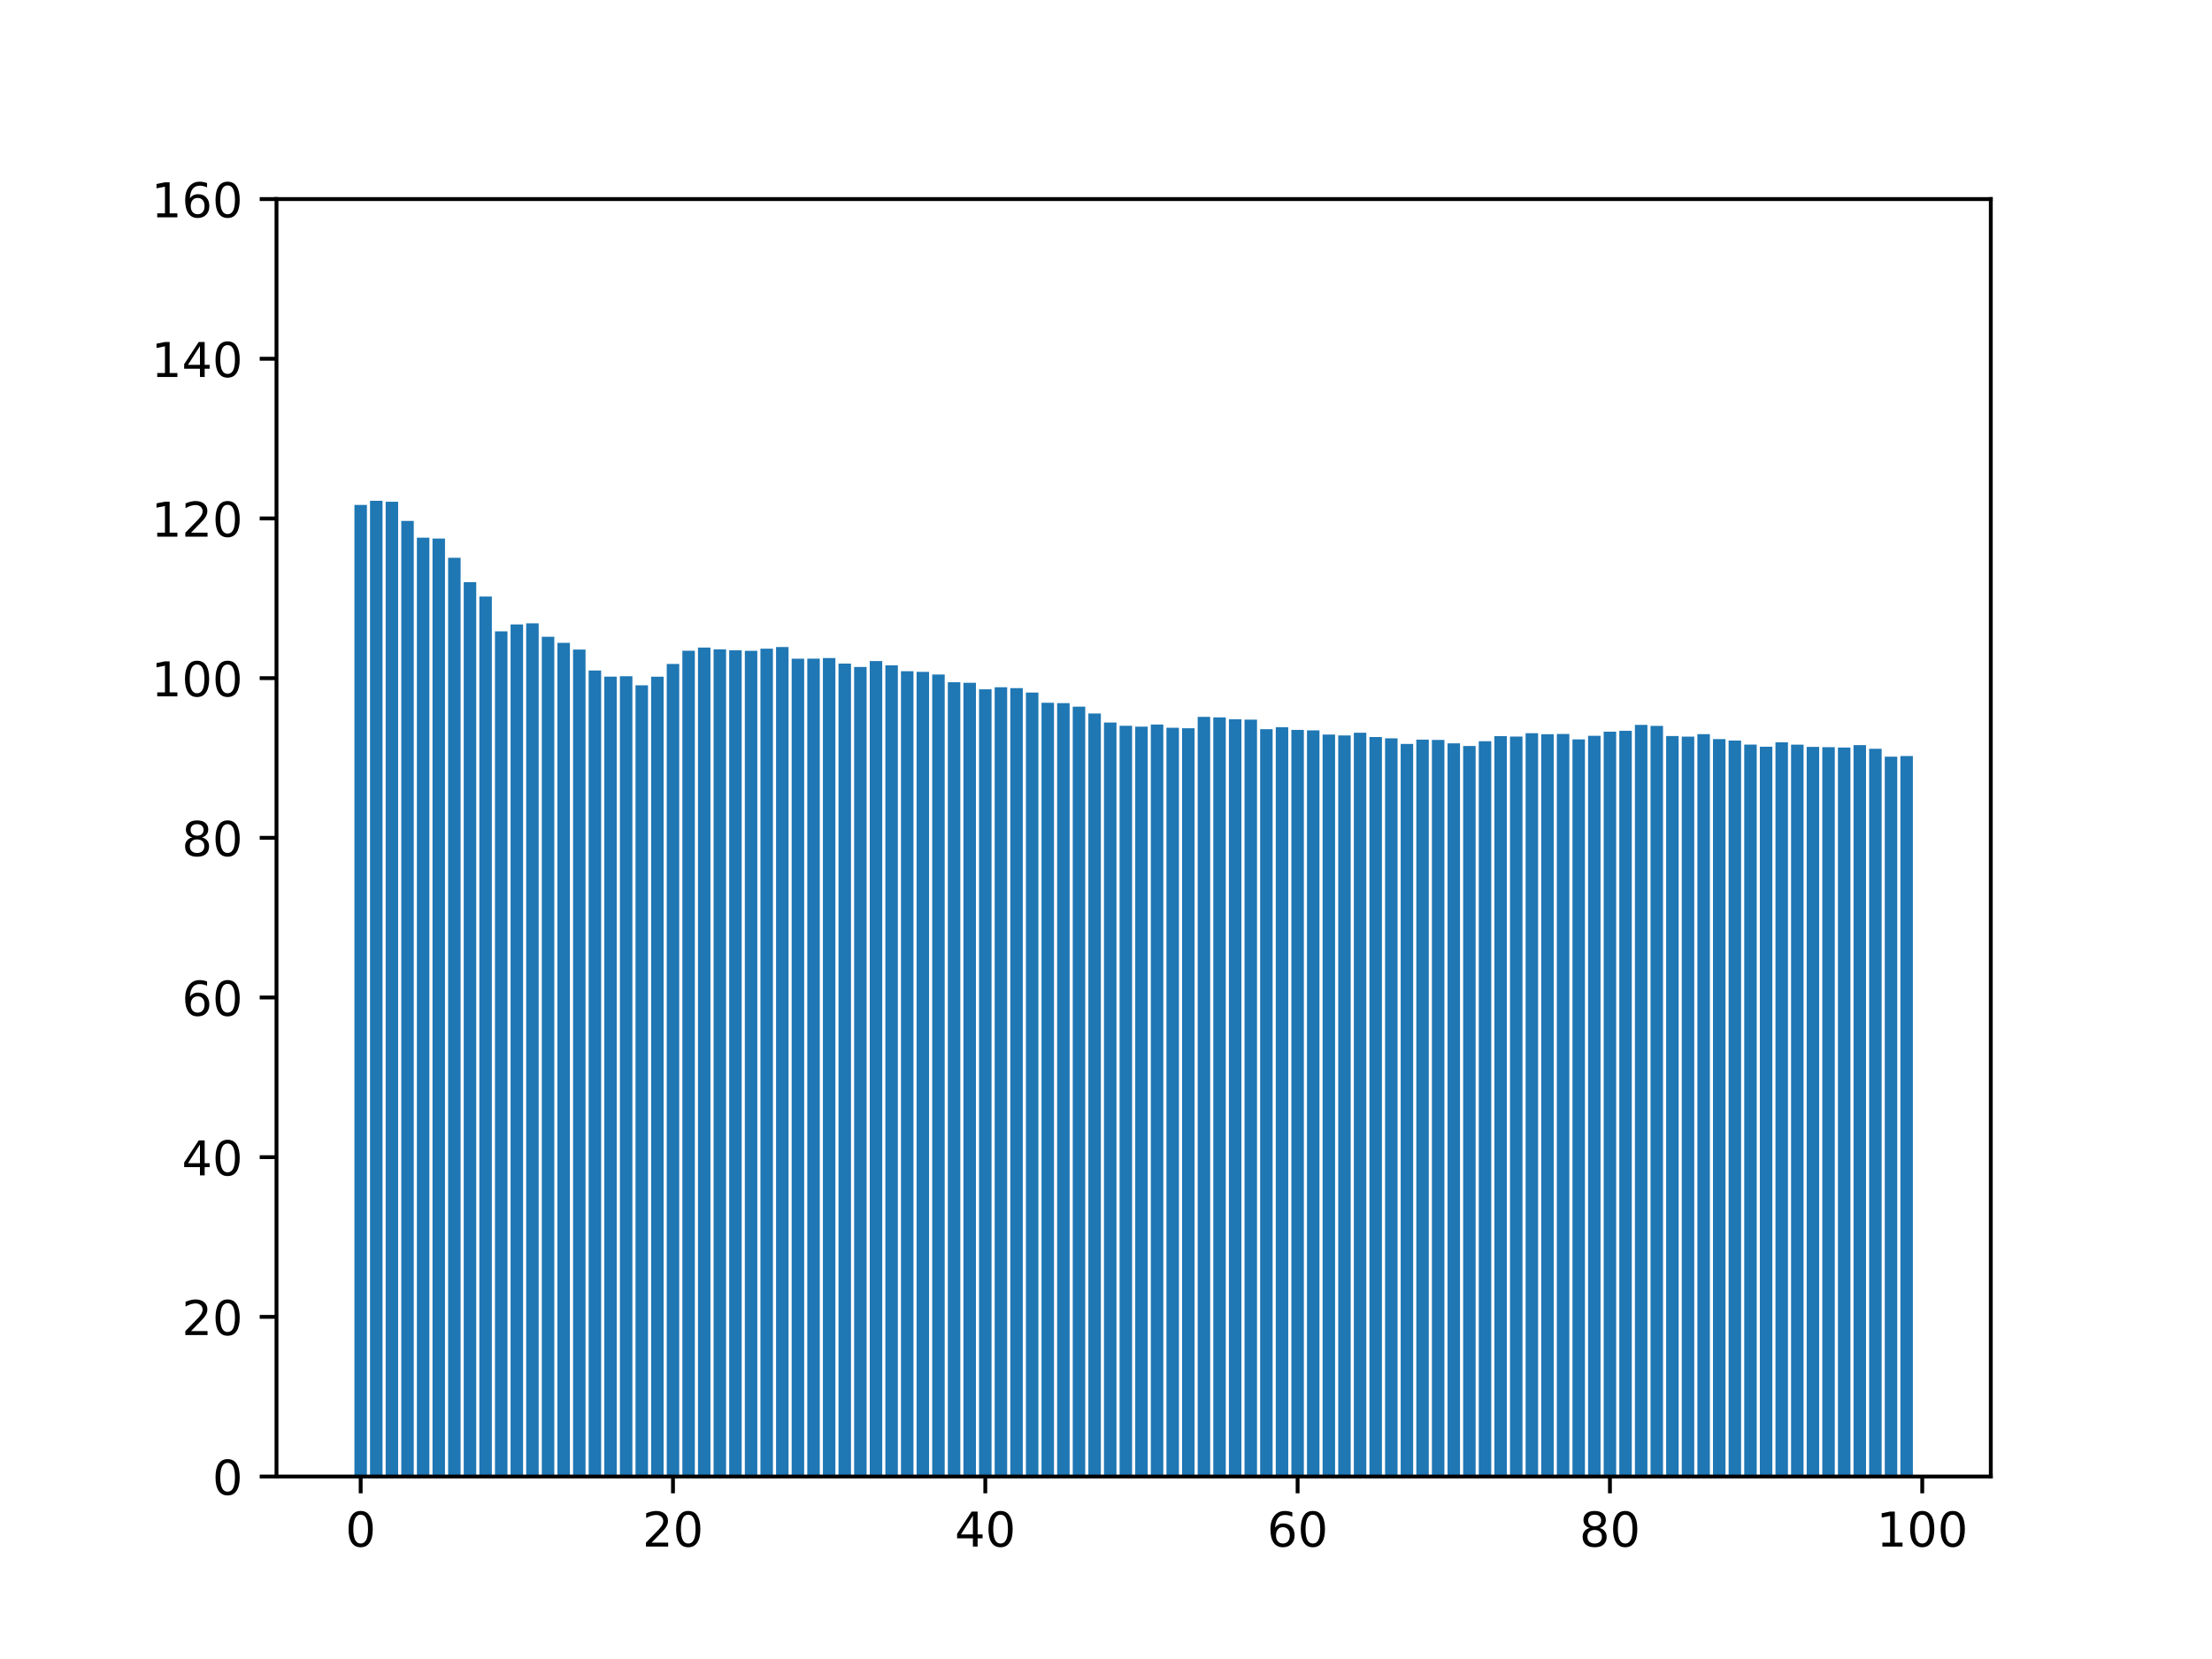 <?xml version="1.0" encoding="utf-8" standalone="no"?>
<!DOCTYPE svg PUBLIC "-//W3C//DTD SVG 1.1//EN"
  "http://www.w3.org/Graphics/SVG/1.1/DTD/svg11.dtd">
<!-- Created with matplotlib (https://matplotlib.org/) -->
<svg height="345.6pt" version="1.1" viewBox="0 0 460.8 345.6" width="460.8pt" xmlns="http://www.w3.org/2000/svg" xmlns:xlink="http://www.w3.org/1999/xlink">
 <defs>
  <style type="text/css">*{stroke-linecap:butt;stroke-linejoin:round;}</style>
 </defs>
 <g id="figure_1">
  <g id="patch_1">
   <path d="M 0 345.6 
L 460.8 345.6 
L 460.8 0 
L 0 0 
z
" style="fill:#ffffff;"/>
  </g>
  <g id="axes_1">
   <g id="patch_2">
    <path d="M 57.6 307.584 
L 414.72 307.584 
L 414.72 41.472 
L 57.6 41.472 
z
" style="fill:#ffffff;"/>
   </g>
   <g id="patch_3">
    <path clip-path="url(#pd9e4000e54)" d="M 73.833 307.584 
L 76.435 307.584 
L 76.435 105.19 
L 73.833 105.19 
z
" style="fill:#1f77b4;"/>
   </g>
   <g id="patch_4">
    <path clip-path="url(#pd9e4000e54)" d="M 77.086 307.584 
L 79.688 307.584 
L 79.688 104.327 
L 77.086 104.327 
z
" style="fill:#1f77b4;"/>
   </g>
   <g id="patch_5">
    <path clip-path="url(#pd9e4000e54)" d="M 80.339 307.584 
L 82.941 307.584 
L 82.941 104.519 
L 80.339 104.519 
z
" style="fill:#1f77b4;"/>
   </g>
   <g id="patch_6">
    <path clip-path="url(#pd9e4000e54)" d="M 83.592 307.584 
L 86.194 307.584 
L 86.194 108.513 
L 83.592 108.513 
z
" style="fill:#1f77b4;"/>
   </g>
   <g id="patch_7">
    <path clip-path="url(#pd9e4000e54)" d="M 86.845 307.584 
L 89.447 307.584 
L 89.447 112.004 
L 86.845 112.004 
z
" style="fill:#1f77b4;"/>
   </g>
   <g id="patch_8">
    <path clip-path="url(#pd9e4000e54)" d="M 90.098 307.584 
L 92.7 307.584 
L 92.7 112.19 
L 90.098 112.19 
z
" style="fill:#1f77b4;"/>
   </g>
   <g id="patch_9">
    <path clip-path="url(#pd9e4000e54)" d="M 93.351 307.584 
L 95.953 307.584 
L 95.953 116.189 
L 93.351 116.189 
z
" style="fill:#1f77b4;"/>
   </g>
   <g id="patch_10">
    <path clip-path="url(#pd9e4000e54)" d="M 96.604 307.584 
L 99.207 307.584 
L 99.207 121.266 
L 96.604 121.266 
z
" style="fill:#1f77b4;"/>
   </g>
   <g id="patch_11">
    <path clip-path="url(#pd9e4000e54)" d="M 99.857 307.584 
L 102.46 307.584 
L 102.46 124.27 
L 99.857 124.27 
z
" style="fill:#1f77b4;"/>
   </g>
   <g id="patch_12">
    <path clip-path="url(#pd9e4000e54)" d="M 103.11 307.584 
L 105.713 307.584 
L 105.713 131.524 
L 103.11 131.524 
z
" style="fill:#1f77b4;"/>
   </g>
   <g id="patch_13">
    <path clip-path="url(#pd9e4000e54)" d="M 106.363 307.584 
L 108.966 307.584 
L 108.966 130.083 
L 106.363 130.083 
z
" style="fill:#1f77b4;"/>
   </g>
   <g id="patch_14">
    <path clip-path="url(#pd9e4000e54)" d="M 109.616 307.584 
L 112.219 307.584 
L 112.219 129.841 
L 109.616 129.841 
z
" style="fill:#1f77b4;"/>
   </g>
   <g id="patch_15">
    <path clip-path="url(#pd9e4000e54)" d="M 112.869 307.584 
L 115.472 307.584 
L 115.472 132.647 
L 112.869 132.647 
z
" style="fill:#1f77b4;"/>
   </g>
   <g id="patch_16">
    <path clip-path="url(#pd9e4000e54)" d="M 116.122 307.584 
L 118.725 307.584 
L 118.725 133.915 
L 116.122 133.915 
z
" style="fill:#1f77b4;"/>
   </g>
   <g id="patch_17">
    <path clip-path="url(#pd9e4000e54)" d="M 119.375 307.584 
L 121.978 307.584 
L 121.978 135.315 
L 119.375 135.315 
z
" style="fill:#1f77b4;"/>
   </g>
   <g id="patch_18">
    <path clip-path="url(#pd9e4000e54)" d="M 122.629 307.584 
L 125.231 307.584 
L 125.231 139.673 
L 122.629 139.673 
z
" style="fill:#1f77b4;"/>
   </g>
   <g id="patch_19">
    <path clip-path="url(#pd9e4000e54)" d="M 125.882 307.584 
L 128.484 307.584 
L 128.484 140.957 
L 125.882 140.957 
z
" style="fill:#1f77b4;"/>
   </g>
   <g id="patch_20">
    <path clip-path="url(#pd9e4000e54)" d="M 129.135 307.584 
L 131.737 307.584 
L 131.737 140.873 
L 129.135 140.873 
z
" style="fill:#1f77b4;"/>
   </g>
   <g id="patch_21">
    <path clip-path="url(#pd9e4000e54)" d="M 132.388 307.584 
L 134.99 307.584 
L 134.99 142.759 
L 132.388 142.759 
z
" style="fill:#1f77b4;"/>
   </g>
   <g id="patch_22">
    <path clip-path="url(#pd9e4000e54)" d="M 135.641 307.584 
L 138.243 307.584 
L 138.243 140.964 
L 135.641 140.964 
z
" style="fill:#1f77b4;"/>
   </g>
   <g id="patch_23">
    <path clip-path="url(#pd9e4000e54)" d="M 138.894 307.584 
L 141.496 307.584 
L 141.496 138.318 
L 138.894 138.318 
z
" style="fill:#1f77b4;"/>
   </g>
   <g id="patch_24">
    <path clip-path="url(#pd9e4000e54)" d="M 142.147 307.584 
L 144.749 307.584 
L 144.749 135.558 
L 142.147 135.558 
z
" style="fill:#1f77b4;"/>
   </g>
   <g id="patch_25">
    <path clip-path="url(#pd9e4000e54)" d="M 145.4 307.584 
L 148.002 307.584 
L 148.002 134.897 
L 145.4 134.897 
z
" style="fill:#1f77b4;"/>
   </g>
   <g id="patch_26">
    <path clip-path="url(#pd9e4000e54)" d="M 148.653 307.584 
L 151.255 307.584 
L 151.255 135.278 
L 148.653 135.278 
z
" style="fill:#1f77b4;"/>
   </g>
   <g id="patch_27">
    <path clip-path="url(#pd9e4000e54)" d="M 151.906 307.584 
L 154.508 307.584 
L 154.508 135.462 
L 151.906 135.462 
z
" style="fill:#1f77b4;"/>
   </g>
   <g id="patch_28">
    <path clip-path="url(#pd9e4000e54)" d="M 155.159 307.584 
L 157.761 307.584 
L 157.761 135.569 
L 155.159 135.569 
z
" style="fill:#1f77b4;"/>
   </g>
   <g id="patch_29">
    <path clip-path="url(#pd9e4000e54)" d="M 158.412 307.584 
L 161.015 307.584 
L 161.015 135.136 
L 158.412 135.136 
z
" style="fill:#1f77b4;"/>
   </g>
   <g id="patch_30">
    <path clip-path="url(#pd9e4000e54)" d="M 161.665 307.584 
L 164.268 307.584 
L 164.268 134.782 
L 161.665 134.782 
z
" style="fill:#1f77b4;"/>
   </g>
   <g id="patch_31">
    <path clip-path="url(#pd9e4000e54)" d="M 164.918 307.584 
L 167.521 307.584 
L 167.521 137.223 
L 164.918 137.223 
z
" style="fill:#1f77b4;"/>
   </g>
   <g id="patch_32">
    <path clip-path="url(#pd9e4000e54)" d="M 168.171 307.584 
L 170.774 307.584 
L 170.774 137.212 
L 168.171 137.212 
z
" style="fill:#1f77b4;"/>
   </g>
   <g id="patch_33">
    <path clip-path="url(#pd9e4000e54)" d="M 171.424 307.584 
L 174.027 307.584 
L 174.027 137.091 
L 171.424 137.091 
z
" style="fill:#1f77b4;"/>
   </g>
   <g id="patch_34">
    <path clip-path="url(#pd9e4000e54)" d="M 174.677 307.584 
L 177.28 307.584 
L 177.28 138.246 
L 174.677 138.246 
z
" style="fill:#1f77b4;"/>
   </g>
   <g id="patch_35">
    <path clip-path="url(#pd9e4000e54)" d="M 177.93 307.584 
L 180.533 307.584 
L 180.533 138.945 
L 177.93 138.945 
z
" style="fill:#1f77b4;"/>
   </g>
   <g id="patch_36">
    <path clip-path="url(#pd9e4000e54)" d="M 181.183 307.584 
L 183.786 307.584 
L 183.786 137.707 
L 181.183 137.707 
z
" style="fill:#1f77b4;"/>
   </g>
   <g id="patch_37">
    <path clip-path="url(#pd9e4000e54)" d="M 184.436 307.584 
L 187.039 307.584 
L 187.039 138.597 
L 184.436 138.597 
z
" style="fill:#1f77b4;"/>
   </g>
   <g id="patch_38">
    <path clip-path="url(#pd9e4000e54)" d="M 187.69 307.584 
L 190.292 307.584 
L 190.292 139.822 
L 187.69 139.822 
z
" style="fill:#1f77b4;"/>
   </g>
   <g id="patch_39">
    <path clip-path="url(#pd9e4000e54)" d="M 190.943 307.584 
L 193.545 307.584 
L 193.545 139.959 
L 190.943 139.959 
z
" style="fill:#1f77b4;"/>
   </g>
   <g id="patch_40">
    <path clip-path="url(#pd9e4000e54)" d="M 194.196 307.584 
L 196.798 307.584 
L 196.798 140.51 
L 194.196 140.51 
z
" style="fill:#1f77b4;"/>
   </g>
   <g id="patch_41">
    <path clip-path="url(#pd9e4000e54)" d="M 197.449 307.584 
L 200.051 307.584 
L 200.051 142.121 
L 197.449 142.121 
z
" style="fill:#1f77b4;"/>
   </g>
   <g id="patch_42">
    <path clip-path="url(#pd9e4000e54)" d="M 200.702 307.584 
L 203.304 307.584 
L 203.304 142.238 
L 200.702 142.238 
z
" style="fill:#1f77b4;"/>
   </g>
   <g id="patch_43">
    <path clip-path="url(#pd9e4000e54)" d="M 203.955 307.584 
L 206.557 307.584 
L 206.557 143.595 
L 203.955 143.595 
z
" style="fill:#1f77b4;"/>
   </g>
   <g id="patch_44">
    <path clip-path="url(#pd9e4000e54)" d="M 207.208 307.584 
L 209.81 307.584 
L 209.81 143.169 
L 207.208 143.169 
z
" style="fill:#1f77b4;"/>
   </g>
   <g id="patch_45">
    <path clip-path="url(#pd9e4000e54)" d="M 210.461 307.584 
L 213.063 307.584 
L 213.063 143.354 
L 210.461 143.354 
z
" style="fill:#1f77b4;"/>
   </g>
   <g id="patch_46">
    <path clip-path="url(#pd9e4000e54)" d="M 213.714 307.584 
L 216.316 307.584 
L 216.316 144.277 
L 213.714 144.277 
z
" style="fill:#1f77b4;"/>
   </g>
   <g id="patch_47">
    <path clip-path="url(#pd9e4000e54)" d="M 216.967 307.584 
L 219.569 307.584 
L 219.569 146.399 
L 216.967 146.399 
z
" style="fill:#1f77b4;"/>
   </g>
   <g id="patch_48">
    <path clip-path="url(#pd9e4000e54)" d="M 220.22 307.584 
L 222.822 307.584 
L 222.822 146.471 
L 220.22 146.471 
z
" style="fill:#1f77b4;"/>
   </g>
   <g id="patch_49">
    <path clip-path="url(#pd9e4000e54)" d="M 223.473 307.584 
L 226.076 307.584 
L 226.076 147.214 
L 223.473 147.214 
z
" style="fill:#1f77b4;"/>
   </g>
   <g id="patch_50">
    <path clip-path="url(#pd9e4000e54)" d="M 226.726 307.584 
L 229.329 307.584 
L 229.329 148.631 
L 226.726 148.631 
z
" style="fill:#1f77b4;"/>
   </g>
   <g id="patch_51">
    <path clip-path="url(#pd9e4000e54)" d="M 229.979 307.584 
L 232.582 307.584 
L 232.582 150.517 
L 229.979 150.517 
z
" style="fill:#1f77b4;"/>
   </g>
   <g id="patch_52">
    <path clip-path="url(#pd9e4000e54)" d="M 233.232 307.584 
L 235.835 307.584 
L 235.835 151.186 
L 233.232 151.186 
z
" style="fill:#1f77b4;"/>
   </g>
   <g id="patch_53">
    <path clip-path="url(#pd9e4000e54)" d="M 236.485 307.584 
L 239.088 307.584 
L 239.088 151.37 
L 236.485 151.37 
z
" style="fill:#1f77b4;"/>
   </g>
   <g id="patch_54">
    <path clip-path="url(#pd9e4000e54)" d="M 239.738 307.584 
L 242.341 307.584 
L 242.341 150.938 
L 239.738 150.938 
z
" style="fill:#1f77b4;"/>
   </g>
   <g id="patch_55">
    <path clip-path="url(#pd9e4000e54)" d="M 242.991 307.584 
L 245.594 307.584 
L 245.594 151.609 
L 242.991 151.609 
z
" style="fill:#1f77b4;"/>
   </g>
   <g id="patch_56">
    <path clip-path="url(#pd9e4000e54)" d="M 246.244 307.584 
L 248.847 307.584 
L 248.847 151.711 
L 246.244 151.711 
z
" style="fill:#1f77b4;"/>
   </g>
   <g id="patch_57">
    <path clip-path="url(#pd9e4000e54)" d="M 249.498 307.584 
L 252.1 307.584 
L 252.1 149.34 
L 249.498 149.34 
z
" style="fill:#1f77b4;"/>
   </g>
   <g id="patch_58">
    <path clip-path="url(#pd9e4000e54)" d="M 252.751 307.584 
L 255.353 307.584 
L 255.353 149.446 
L 252.751 149.446 
z
" style="fill:#1f77b4;"/>
   </g>
   <g id="patch_59">
    <path clip-path="url(#pd9e4000e54)" d="M 256.004 307.584 
L 258.606 307.584 
L 258.606 149.826 
L 256.004 149.826 
z
" style="fill:#1f77b4;"/>
   </g>
   <g id="patch_60">
    <path clip-path="url(#pd9e4000e54)" d="M 259.257 307.584 
L 261.859 307.584 
L 261.859 149.911 
L 259.257 149.911 
z
" style="fill:#1f77b4;"/>
   </g>
   <g id="patch_61">
    <path clip-path="url(#pd9e4000e54)" d="M 262.51 307.584 
L 265.112 307.584 
L 265.112 151.907 
L 262.51 151.907 
z
" style="fill:#1f77b4;"/>
   </g>
   <g id="patch_62">
    <path clip-path="url(#pd9e4000e54)" d="M 265.763 307.584 
L 268.365 307.584 
L 268.365 151.488 
L 265.763 151.488 
z
" style="fill:#1f77b4;"/>
   </g>
   <g id="patch_63">
    <path clip-path="url(#pd9e4000e54)" d="M 269.016 307.584 
L 271.618 307.584 
L 271.618 152.05 
L 269.016 152.05 
z
" style="fill:#1f77b4;"/>
   </g>
   <g id="patch_64">
    <path clip-path="url(#pd9e4000e54)" d="M 272.269 307.584 
L 274.871 307.584 
L 274.871 152.151 
L 272.269 152.151 
z
" style="fill:#1f77b4;"/>
   </g>
   <g id="patch_65">
    <path clip-path="url(#pd9e4000e54)" d="M 275.522 307.584 
L 278.124 307.584 
L 278.124 153.024 
L 275.522 153.024 
z
" style="fill:#1f77b4;"/>
   </g>
   <g id="patch_66">
    <path clip-path="url(#pd9e4000e54)" d="M 278.775 307.584 
L 281.377 307.584 
L 281.377 153.204 
L 278.775 153.204 
z
" style="fill:#1f77b4;"/>
   </g>
   <g id="patch_67">
    <path clip-path="url(#pd9e4000e54)" d="M 282.028 307.584 
L 284.63 307.584 
L 284.63 152.642 
L 282.028 152.642 
z
" style="fill:#1f77b4;"/>
   </g>
   <g id="patch_68">
    <path clip-path="url(#pd9e4000e54)" d="M 285.281 307.584 
L 287.884 307.584 
L 287.884 153.533 
L 285.281 153.533 
z
" style="fill:#1f77b4;"/>
   </g>
   <g id="patch_69">
    <path clip-path="url(#pd9e4000e54)" d="M 288.534 307.584 
L 291.137 307.584 
L 291.137 153.811 
L 288.534 153.811 
z
" style="fill:#1f77b4;"/>
   </g>
   <g id="patch_70">
    <path clip-path="url(#pd9e4000e54)" d="M 291.787 307.584 
L 294.39 307.584 
L 294.39 154.982 
L 291.787 154.982 
z
" style="fill:#1f77b4;"/>
   </g>
   <g id="patch_71">
    <path clip-path="url(#pd9e4000e54)" d="M 295.04 307.584 
L 297.643 307.584 
L 297.643 154.074 
L 295.04 154.074 
z
" style="fill:#1f77b4;"/>
   </g>
   <g id="patch_72">
    <path clip-path="url(#pd9e4000e54)" d="M 298.293 307.584 
L 300.896 307.584 
L 300.896 154.137 
L 298.293 154.137 
z
" style="fill:#1f77b4;"/>
   </g>
   <g id="patch_73">
    <path clip-path="url(#pd9e4000e54)" d="M 301.546 307.584 
L 304.149 307.584 
L 304.149 154.856 
L 301.546 154.856 
z
" style="fill:#1f77b4;"/>
   </g>
   <g id="patch_74">
    <path clip-path="url(#pd9e4000e54)" d="M 304.799 307.584 
L 307.402 307.584 
L 307.402 155.404 
L 304.799 155.404 
z
" style="fill:#1f77b4;"/>
   </g>
   <g id="patch_75">
    <path clip-path="url(#pd9e4000e54)" d="M 308.052 307.584 
L 310.655 307.584 
L 310.655 154.408 
L 308.052 154.408 
z
" style="fill:#1f77b4;"/>
   </g>
   <g id="patch_76">
    <path clip-path="url(#pd9e4000e54)" d="M 311.305 307.584 
L 313.908 307.584 
L 313.908 153.351 
L 311.305 153.351 
z
" style="fill:#1f77b4;"/>
   </g>
   <g id="patch_77">
    <path clip-path="url(#pd9e4000e54)" d="M 314.559 307.584 
L 317.161 307.584 
L 317.161 153.443 
L 314.559 153.443 
z
" style="fill:#1f77b4;"/>
   </g>
   <g id="patch_78">
    <path clip-path="url(#pd9e4000e54)" d="M 317.812 307.584 
L 320.414 307.584 
L 320.414 152.735 
L 317.812 152.735 
z
" style="fill:#1f77b4;"/>
   </g>
   <g id="patch_79">
    <path clip-path="url(#pd9e4000e54)" d="M 321.065 307.584 
L 323.667 307.584 
L 323.667 152.952 
L 321.065 152.952 
z
" style="fill:#1f77b4;"/>
   </g>
   <g id="patch_80">
    <path clip-path="url(#pd9e4000e54)" d="M 324.318 307.584 
L 326.92 307.584 
L 326.92 152.906 
L 324.318 152.906 
z
" style="fill:#1f77b4;"/>
   </g>
   <g id="patch_81">
    <path clip-path="url(#pd9e4000e54)" d="M 327.571 307.584 
L 330.173 307.584 
L 330.173 154.033 
L 327.571 154.033 
z
" style="fill:#1f77b4;"/>
   </g>
   <g id="patch_82">
    <path clip-path="url(#pd9e4000e54)" d="M 330.824 307.584 
L 333.426 307.584 
L 333.426 153.279 
L 330.824 153.279 
z
" style="fill:#1f77b4;"/>
   </g>
   <g id="patch_83">
    <path clip-path="url(#pd9e4000e54)" d="M 334.077 307.584 
L 336.679 307.584 
L 336.679 152.422 
L 334.077 152.422 
z
" style="fill:#1f77b4;"/>
   </g>
   <g id="patch_84">
    <path clip-path="url(#pd9e4000e54)" d="M 337.33 307.584 
L 339.932 307.584 
L 339.932 152.237 
L 337.33 152.237 
z
" style="fill:#1f77b4;"/>
   </g>
   <g id="patch_85">
    <path clip-path="url(#pd9e4000e54)" d="M 340.583 307.584 
L 343.185 307.584 
L 343.185 151.009 
L 340.583 151.009 
z
" style="fill:#1f77b4;"/>
   </g>
   <g id="patch_86">
    <path clip-path="url(#pd9e4000e54)" d="M 343.836 307.584 
L 346.438 307.584 
L 346.438 151.21 
L 343.836 151.21 
z
" style="fill:#1f77b4;"/>
   </g>
   <g id="patch_87">
    <path clip-path="url(#pd9e4000e54)" d="M 347.089 307.584 
L 349.691 307.584 
L 349.691 153.329 
L 347.089 153.329 
z
" style="fill:#1f77b4;"/>
   </g>
   <g id="patch_88">
    <path clip-path="url(#pd9e4000e54)" d="M 350.342 307.584 
L 352.945 307.584 
L 352.945 153.449 
L 350.342 153.449 
z
" style="fill:#1f77b4;"/>
   </g>
   <g id="patch_89">
    <path clip-path="url(#pd9e4000e54)" d="M 353.595 307.584 
L 356.198 307.584 
L 356.198 152.935 
L 353.595 152.935 
z
" style="fill:#1f77b4;"/>
   </g>
   <g id="patch_90">
    <path clip-path="url(#pd9e4000e54)" d="M 356.848 307.584 
L 359.451 307.584 
L 359.451 153.965 
L 356.848 153.965 
z
" style="fill:#1f77b4;"/>
   </g>
   <g id="patch_91">
    <path clip-path="url(#pd9e4000e54)" d="M 360.101 307.584 
L 362.704 307.584 
L 362.704 154.273 
L 360.101 154.273 
z
" style="fill:#1f77b4;"/>
   </g>
   <g id="patch_92">
    <path clip-path="url(#pd9e4000e54)" d="M 363.354 307.584 
L 365.957 307.584 
L 365.957 155.117 
L 363.354 155.117 
z
" style="fill:#1f77b4;"/>
   </g>
   <g id="patch_93">
    <path clip-path="url(#pd9e4000e54)" d="M 366.607 307.584 
L 369.21 307.584 
L 369.21 155.554 
L 366.607 155.554 
z
" style="fill:#1f77b4;"/>
   </g>
   <g id="patch_94">
    <path clip-path="url(#pd9e4000e54)" d="M 369.86 307.584 
L 372.463 307.584 
L 372.463 154.636 
L 369.86 154.636 
z
" style="fill:#1f77b4;"/>
   </g>
   <g id="patch_95">
    <path clip-path="url(#pd9e4000e54)" d="M 373.113 307.584 
L 375.716 307.584 
L 375.716 155.13 
L 373.113 155.13 
z
" style="fill:#1f77b4;"/>
   </g>
   <g id="patch_96">
    <path clip-path="url(#pd9e4000e54)" d="M 376.367 307.584 
L 378.969 307.584 
L 378.969 155.592 
L 376.367 155.592 
z
" style="fill:#1f77b4;"/>
   </g>
   <g id="patch_97">
    <path clip-path="url(#pd9e4000e54)" d="M 379.62 307.584 
L 382.222 307.584 
L 382.222 155.651 
L 379.62 155.651 
z
" style="fill:#1f77b4;"/>
   </g>
   <g id="patch_98">
    <path clip-path="url(#pd9e4000e54)" d="M 382.873 307.584 
L 385.475 307.584 
L 385.475 155.723 
L 382.873 155.723 
z
" style="fill:#1f77b4;"/>
   </g>
   <g id="patch_99">
    <path clip-path="url(#pd9e4000e54)" d="M 386.126 307.584 
L 388.728 307.584 
L 388.728 155.228 
L 386.126 155.228 
z
" style="fill:#1f77b4;"/>
   </g>
   <g id="patch_100">
    <path clip-path="url(#pd9e4000e54)" d="M 389.379 307.584 
L 391.981 307.584 
L 391.981 155.985 
L 389.379 155.985 
z
" style="fill:#1f77b4;"/>
   </g>
   <g id="patch_101">
    <path clip-path="url(#pd9e4000e54)" d="M 392.632 307.584 
L 395.234 307.584 
L 395.234 157.629 
L 392.632 157.629 
z
" style="fill:#1f77b4;"/>
   </g>
   <g id="patch_102">
    <path clip-path="url(#pd9e4000e54)" d="M 395.885 307.584 
L 398.487 307.584 
L 398.487 157.497 
L 395.885 157.497 
z
" style="fill:#1f77b4;"/>
   </g>
   <g id="matplotlib.axis_1">
    <g id="xtick_1">
     <g id="line2d_1">
      <defs>
       <path d="M 0 0 
L 0 3.5 
" id="m181508c79f" style="stroke:#000000;stroke-width:0.8;"/>
      </defs>
      <g>
       <use style="stroke:#000000;stroke-width:0.8;" x="75.134" xlink:href="#m181508c79f" y="307.584"/>
      </g>
     </g>
     <g id="text_1">
      <!-- 0 -->
      <g transform="translate(71.953 322.182)scale(0.1 -0.1)">
       <defs>
        <path d="M 31.781 66.406 
Q 24.172 66.406 20.328 58.906 
Q 16.5 51.422 16.5 36.375 
Q 16.5 21.391 20.328 13.891 
Q 24.172 6.391 31.781 6.391 
Q 39.453 6.391 43.281 13.891 
Q 47.125 21.391 47.125 36.375 
Q 47.125 51.422 43.281 58.906 
Q 39.453 66.406 31.781 66.406 
z
M 31.781 74.219 
Q 44.047 74.219 50.516 64.516 
Q 56.984 54.828 56.984 36.375 
Q 56.984 17.969 50.516 8.266 
Q 44.047 -1.422 31.781 -1.422 
Q 19.531 -1.422 13.062 8.266 
Q 6.594 17.969 6.594 36.375 
Q 6.594 54.828 13.062 64.516 
Q 19.531 74.219 31.781 74.219 
z
" id="DejaVuSans-48"/>
       </defs>
       <use xlink:href="#DejaVuSans-48"/>
      </g>
     </g>
    </g>
    <g id="xtick_2">
     <g id="line2d_2">
      <g>
       <use style="stroke:#000000;stroke-width:0.8;" x="140.195" xlink:href="#m181508c79f" y="307.584"/>
      </g>
     </g>
     <g id="text_2">
      <!-- 20 -->
      <g transform="translate(133.832 322.182)scale(0.1 -0.1)">
       <defs>
        <path d="M 19.188 8.297 
L 53.609 8.297 
L 53.609 0 
L 7.328 0 
L 7.328 8.297 
Q 12.938 14.109 22.625 23.891 
Q 32.328 33.688 34.812 36.531 
Q 39.547 41.844 41.422 45.531 
Q 43.312 49.219 43.312 52.781 
Q 43.312 58.594 39.234 62.25 
Q 35.156 65.922 28.609 65.922 
Q 23.969 65.922 18.812 64.312 
Q 13.672 62.703 7.812 59.422 
L 7.812 69.391 
Q 13.766 71.781 18.938 73 
Q 24.125 74.219 28.422 74.219 
Q 39.75 74.219 46.484 68.547 
Q 53.219 62.891 53.219 53.422 
Q 53.219 48.922 51.531 44.891 
Q 49.859 40.875 45.406 35.406 
Q 44.188 33.984 37.641 27.219 
Q 31.109 20.453 19.188 8.297 
z
" id="DejaVuSans-50"/>
       </defs>
       <use xlink:href="#DejaVuSans-50"/>
       <use x="63.623" xlink:href="#DejaVuSans-48"/>
      </g>
     </g>
    </g>
    <g id="xtick_3">
     <g id="line2d_3">
      <g>
       <use style="stroke:#000000;stroke-width:0.8;" x="205.256" xlink:href="#m181508c79f" y="307.584"/>
      </g>
     </g>
     <g id="text_3">
      <!-- 40 -->
      <g transform="translate(198.894 322.182)scale(0.1 -0.1)">
       <defs>
        <path d="M 37.797 64.312 
L 12.891 25.391 
L 37.797 25.391 
z
M 35.203 72.906 
L 47.609 72.906 
L 47.609 25.391 
L 58.016 25.391 
L 58.016 17.188 
L 47.609 17.188 
L 47.609 0 
L 37.797 0 
L 37.797 17.188 
L 4.891 17.188 
L 4.891 26.703 
z
" id="DejaVuSans-52"/>
       </defs>
       <use xlink:href="#DejaVuSans-52"/>
       <use x="63.623" xlink:href="#DejaVuSans-48"/>
      </g>
     </g>
    </g>
    <g id="xtick_4">
     <g id="line2d_4">
      <g>
       <use style="stroke:#000000;stroke-width:0.8;" x="270.317" xlink:href="#m181508c79f" y="307.584"/>
      </g>
     </g>
     <g id="text_4">
      <!-- 60 -->
      <g transform="translate(263.955 322.182)scale(0.1 -0.1)">
       <defs>
        <path d="M 33.016 40.375 
Q 26.375 40.375 22.484 35.828 
Q 18.609 31.297 18.609 23.391 
Q 18.609 15.531 22.484 10.953 
Q 26.375 6.391 33.016 6.391 
Q 39.656 6.391 43.531 10.953 
Q 47.406 15.531 47.406 23.391 
Q 47.406 31.297 43.531 35.828 
Q 39.656 40.375 33.016 40.375 
z
M 52.594 71.297 
L 52.594 62.312 
Q 48.875 64.062 45.094 64.984 
Q 41.312 65.922 37.594 65.922 
Q 27.828 65.922 22.672 59.328 
Q 17.531 52.734 16.797 39.406 
Q 19.672 43.656 24.016 45.922 
Q 28.375 48.188 33.594 48.188 
Q 44.578 48.188 50.953 41.516 
Q 57.328 34.859 57.328 23.391 
Q 57.328 12.156 50.688 5.359 
Q 44.047 -1.422 33.016 -1.422 
Q 20.359 -1.422 13.672 8.266 
Q 6.984 17.969 6.984 36.375 
Q 6.984 53.656 15.188 63.938 
Q 23.391 74.219 37.203 74.219 
Q 40.922 74.219 44.703 73.484 
Q 48.484 72.75 52.594 71.297 
z
" id="DejaVuSans-54"/>
       </defs>
       <use xlink:href="#DejaVuSans-54"/>
       <use x="63.623" xlink:href="#DejaVuSans-48"/>
      </g>
     </g>
    </g>
    <g id="xtick_5">
     <g id="line2d_5">
      <g>
       <use style="stroke:#000000;stroke-width:0.8;" x="335.378" xlink:href="#m181508c79f" y="307.584"/>
      </g>
     </g>
     <g id="text_5">
      <!-- 80 -->
      <g transform="translate(329.016 322.182)scale(0.1 -0.1)">
       <defs>
        <path d="M 31.781 34.625 
Q 24.75 34.625 20.719 30.859 
Q 16.703 27.094 16.703 20.516 
Q 16.703 13.922 20.719 10.156 
Q 24.75 6.391 31.781 6.391 
Q 38.812 6.391 42.859 10.172 
Q 46.922 13.969 46.922 20.516 
Q 46.922 27.094 42.891 30.859 
Q 38.875 34.625 31.781 34.625 
z
M 21.922 38.812 
Q 15.578 40.375 12.031 44.719 
Q 8.5 49.078 8.5 55.328 
Q 8.5 64.062 14.719 69.141 
Q 20.953 74.219 31.781 74.219 
Q 42.672 74.219 48.875 69.141 
Q 55.078 64.062 55.078 55.328 
Q 55.078 49.078 51.531 44.719 
Q 48 40.375 41.703 38.812 
Q 48.828 37.156 52.797 32.312 
Q 56.781 27.484 56.781 20.516 
Q 56.781 9.906 50.312 4.234 
Q 43.844 -1.422 31.781 -1.422 
Q 19.734 -1.422 13.25 4.234 
Q 6.781 9.906 6.781 20.516 
Q 6.781 27.484 10.781 32.312 
Q 14.797 37.156 21.922 38.812 
z
M 18.312 54.391 
Q 18.312 48.734 21.844 45.562 
Q 25.391 42.391 31.781 42.391 
Q 38.141 42.391 41.719 45.562 
Q 45.312 48.734 45.312 54.391 
Q 45.312 60.062 41.719 63.234 
Q 38.141 66.406 31.781 66.406 
Q 25.391 66.406 21.844 63.234 
Q 18.312 60.062 18.312 54.391 
z
" id="DejaVuSans-56"/>
       </defs>
       <use xlink:href="#DejaVuSans-56"/>
       <use x="63.623" xlink:href="#DejaVuSans-48"/>
      </g>
     </g>
    </g>
    <g id="xtick_6">
     <g id="line2d_6">
      <g>
       <use style="stroke:#000000;stroke-width:0.8;" x="400.439" xlink:href="#m181508c79f" y="307.584"/>
      </g>
     </g>
     <g id="text_6">
      <!-- 100 -->
      <g transform="translate(390.895 322.182)scale(0.1 -0.1)">
       <defs>
        <path d="M 12.406 8.297 
L 28.516 8.297 
L 28.516 63.922 
L 10.984 60.406 
L 10.984 69.391 
L 28.422 72.906 
L 38.281 72.906 
L 38.281 8.297 
L 54.391 8.297 
L 54.391 0 
L 12.406 0 
z
" id="DejaVuSans-49"/>
       </defs>
       <use xlink:href="#DejaVuSans-49"/>
       <use x="63.623" xlink:href="#DejaVuSans-48"/>
       <use x="127.246" xlink:href="#DejaVuSans-48"/>
      </g>
     </g>
    </g>
   </g>
   <g id="matplotlib.axis_2">
    <g id="ytick_1">
     <g id="line2d_7">
      <defs>
       <path d="M 0 0 
L -3.5 0 
" id="mc8b23cd307" style="stroke:#000000;stroke-width:0.8;"/>
      </defs>
      <g>
       <use style="stroke:#000000;stroke-width:0.8;" x="57.6" xlink:href="#mc8b23cd307" y="307.584"/>
      </g>
     </g>
     <g id="text_7">
      <!-- 0 -->
      <g transform="translate(44.237 311.383)scale(0.1 -0.1)">
       <use xlink:href="#DejaVuSans-48"/>
      </g>
     </g>
    </g>
    <g id="ytick_2">
     <g id="line2d_8">
      <g>
       <use style="stroke:#000000;stroke-width:0.8;" x="57.6" xlink:href="#mc8b23cd307" y="274.32"/>
      </g>
     </g>
     <g id="text_8">
      <!-- 20 -->
      <g transform="translate(37.875 278.119)scale(0.1 -0.1)">
       <use xlink:href="#DejaVuSans-50"/>
       <use x="63.623" xlink:href="#DejaVuSans-48"/>
      </g>
     </g>
    </g>
    <g id="ytick_3">
     <g id="line2d_9">
      <g>
       <use style="stroke:#000000;stroke-width:0.8;" x="57.6" xlink:href="#mc8b23cd307" y="241.056"/>
      </g>
     </g>
     <g id="text_9">
      <!-- 40 -->
      <g transform="translate(37.875 244.855)scale(0.1 -0.1)">
       <use xlink:href="#DejaVuSans-52"/>
       <use x="63.623" xlink:href="#DejaVuSans-48"/>
      </g>
     </g>
    </g>
    <g id="ytick_4">
     <g id="line2d_10">
      <g>
       <use style="stroke:#000000;stroke-width:0.8;" x="57.6" xlink:href="#mc8b23cd307" y="207.792"/>
      </g>
     </g>
     <g id="text_10">
      <!-- 60 -->
      <g transform="translate(37.875 211.591)scale(0.1 -0.1)">
       <use xlink:href="#DejaVuSans-54"/>
       <use x="63.623" xlink:href="#DejaVuSans-48"/>
      </g>
     </g>
    </g>
    <g id="ytick_5">
     <g id="line2d_11">
      <g>
       <use style="stroke:#000000;stroke-width:0.8;" x="57.6" xlink:href="#mc8b23cd307" y="174.528"/>
      </g>
     </g>
     <g id="text_11">
      <!-- 80 -->
      <g transform="translate(37.875 178.327)scale(0.1 -0.1)">
       <use xlink:href="#DejaVuSans-56"/>
       <use x="63.623" xlink:href="#DejaVuSans-48"/>
      </g>
     </g>
    </g>
    <g id="ytick_6">
     <g id="line2d_12">
      <g>
       <use style="stroke:#000000;stroke-width:0.8;" x="57.6" xlink:href="#mc8b23cd307" y="141.264"/>
      </g>
     </g>
     <g id="text_12">
      <!-- 100 -->
      <g transform="translate(31.512 145.063)scale(0.1 -0.1)">
       <use xlink:href="#DejaVuSans-49"/>
       <use x="63.623" xlink:href="#DejaVuSans-48"/>
       <use x="127.246" xlink:href="#DejaVuSans-48"/>
      </g>
     </g>
    </g>
    <g id="ytick_7">
     <g id="line2d_13">
      <g>
       <use style="stroke:#000000;stroke-width:0.8;" x="57.6" xlink:href="#mc8b23cd307" y="108"/>
      </g>
     </g>
     <g id="text_13">
      <!-- 120 -->
      <g transform="translate(31.512 111.799)scale(0.1 -0.1)">
       <use xlink:href="#DejaVuSans-49"/>
       <use x="63.623" xlink:href="#DejaVuSans-50"/>
       <use x="127.246" xlink:href="#DejaVuSans-48"/>
      </g>
     </g>
    </g>
    <g id="ytick_8">
     <g id="line2d_14">
      <g>
       <use style="stroke:#000000;stroke-width:0.8;" x="57.6" xlink:href="#mc8b23cd307" y="74.736"/>
      </g>
     </g>
     <g id="text_14">
      <!-- 140 -->
      <g transform="translate(31.512 78.535)scale(0.1 -0.1)">
       <use xlink:href="#DejaVuSans-49"/>
       <use x="63.623" xlink:href="#DejaVuSans-52"/>
       <use x="127.246" xlink:href="#DejaVuSans-48"/>
      </g>
     </g>
    </g>
    <g id="ytick_9">
     <g id="line2d_15">
      <g>
       <use style="stroke:#000000;stroke-width:0.8;" x="57.6" xlink:href="#mc8b23cd307" y="41.472"/>
      </g>
     </g>
     <g id="text_15">
      <!-- 160 -->
      <g transform="translate(31.512 45.271)scale(0.1 -0.1)">
       <use xlink:href="#DejaVuSans-49"/>
       <use x="63.623" xlink:href="#DejaVuSans-54"/>
       <use x="127.246" xlink:href="#DejaVuSans-48"/>
      </g>
     </g>
    </g>
   </g>
   <g id="patch_103">
    <path d="M 57.6 307.584 
L 57.6 41.472 
" style="fill:none;stroke:#000000;stroke-linecap:square;stroke-linejoin:miter;stroke-width:0.8;"/>
   </g>
   <g id="patch_104">
    <path d="M 414.72 307.584 
L 414.72 41.472 
" style="fill:none;stroke:#000000;stroke-linecap:square;stroke-linejoin:miter;stroke-width:0.8;"/>
   </g>
   <g id="patch_105">
    <path d="M 57.6 307.584 
L 414.72 307.584 
" style="fill:none;stroke:#000000;stroke-linecap:square;stroke-linejoin:miter;stroke-width:0.8;"/>
   </g>
   <g id="patch_106">
    <path d="M 57.6 41.472 
L 414.72 41.472 
" style="fill:none;stroke:#000000;stroke-linecap:square;stroke-linejoin:miter;stroke-width:0.8;"/>
   </g>
  </g>
 </g>
 <defs>
  <clipPath id="pd9e4000e54">
   <rect height="266.112" width="357.12" x="57.6" y="41.472"/>
  </clipPath>
 </defs>
</svg>
